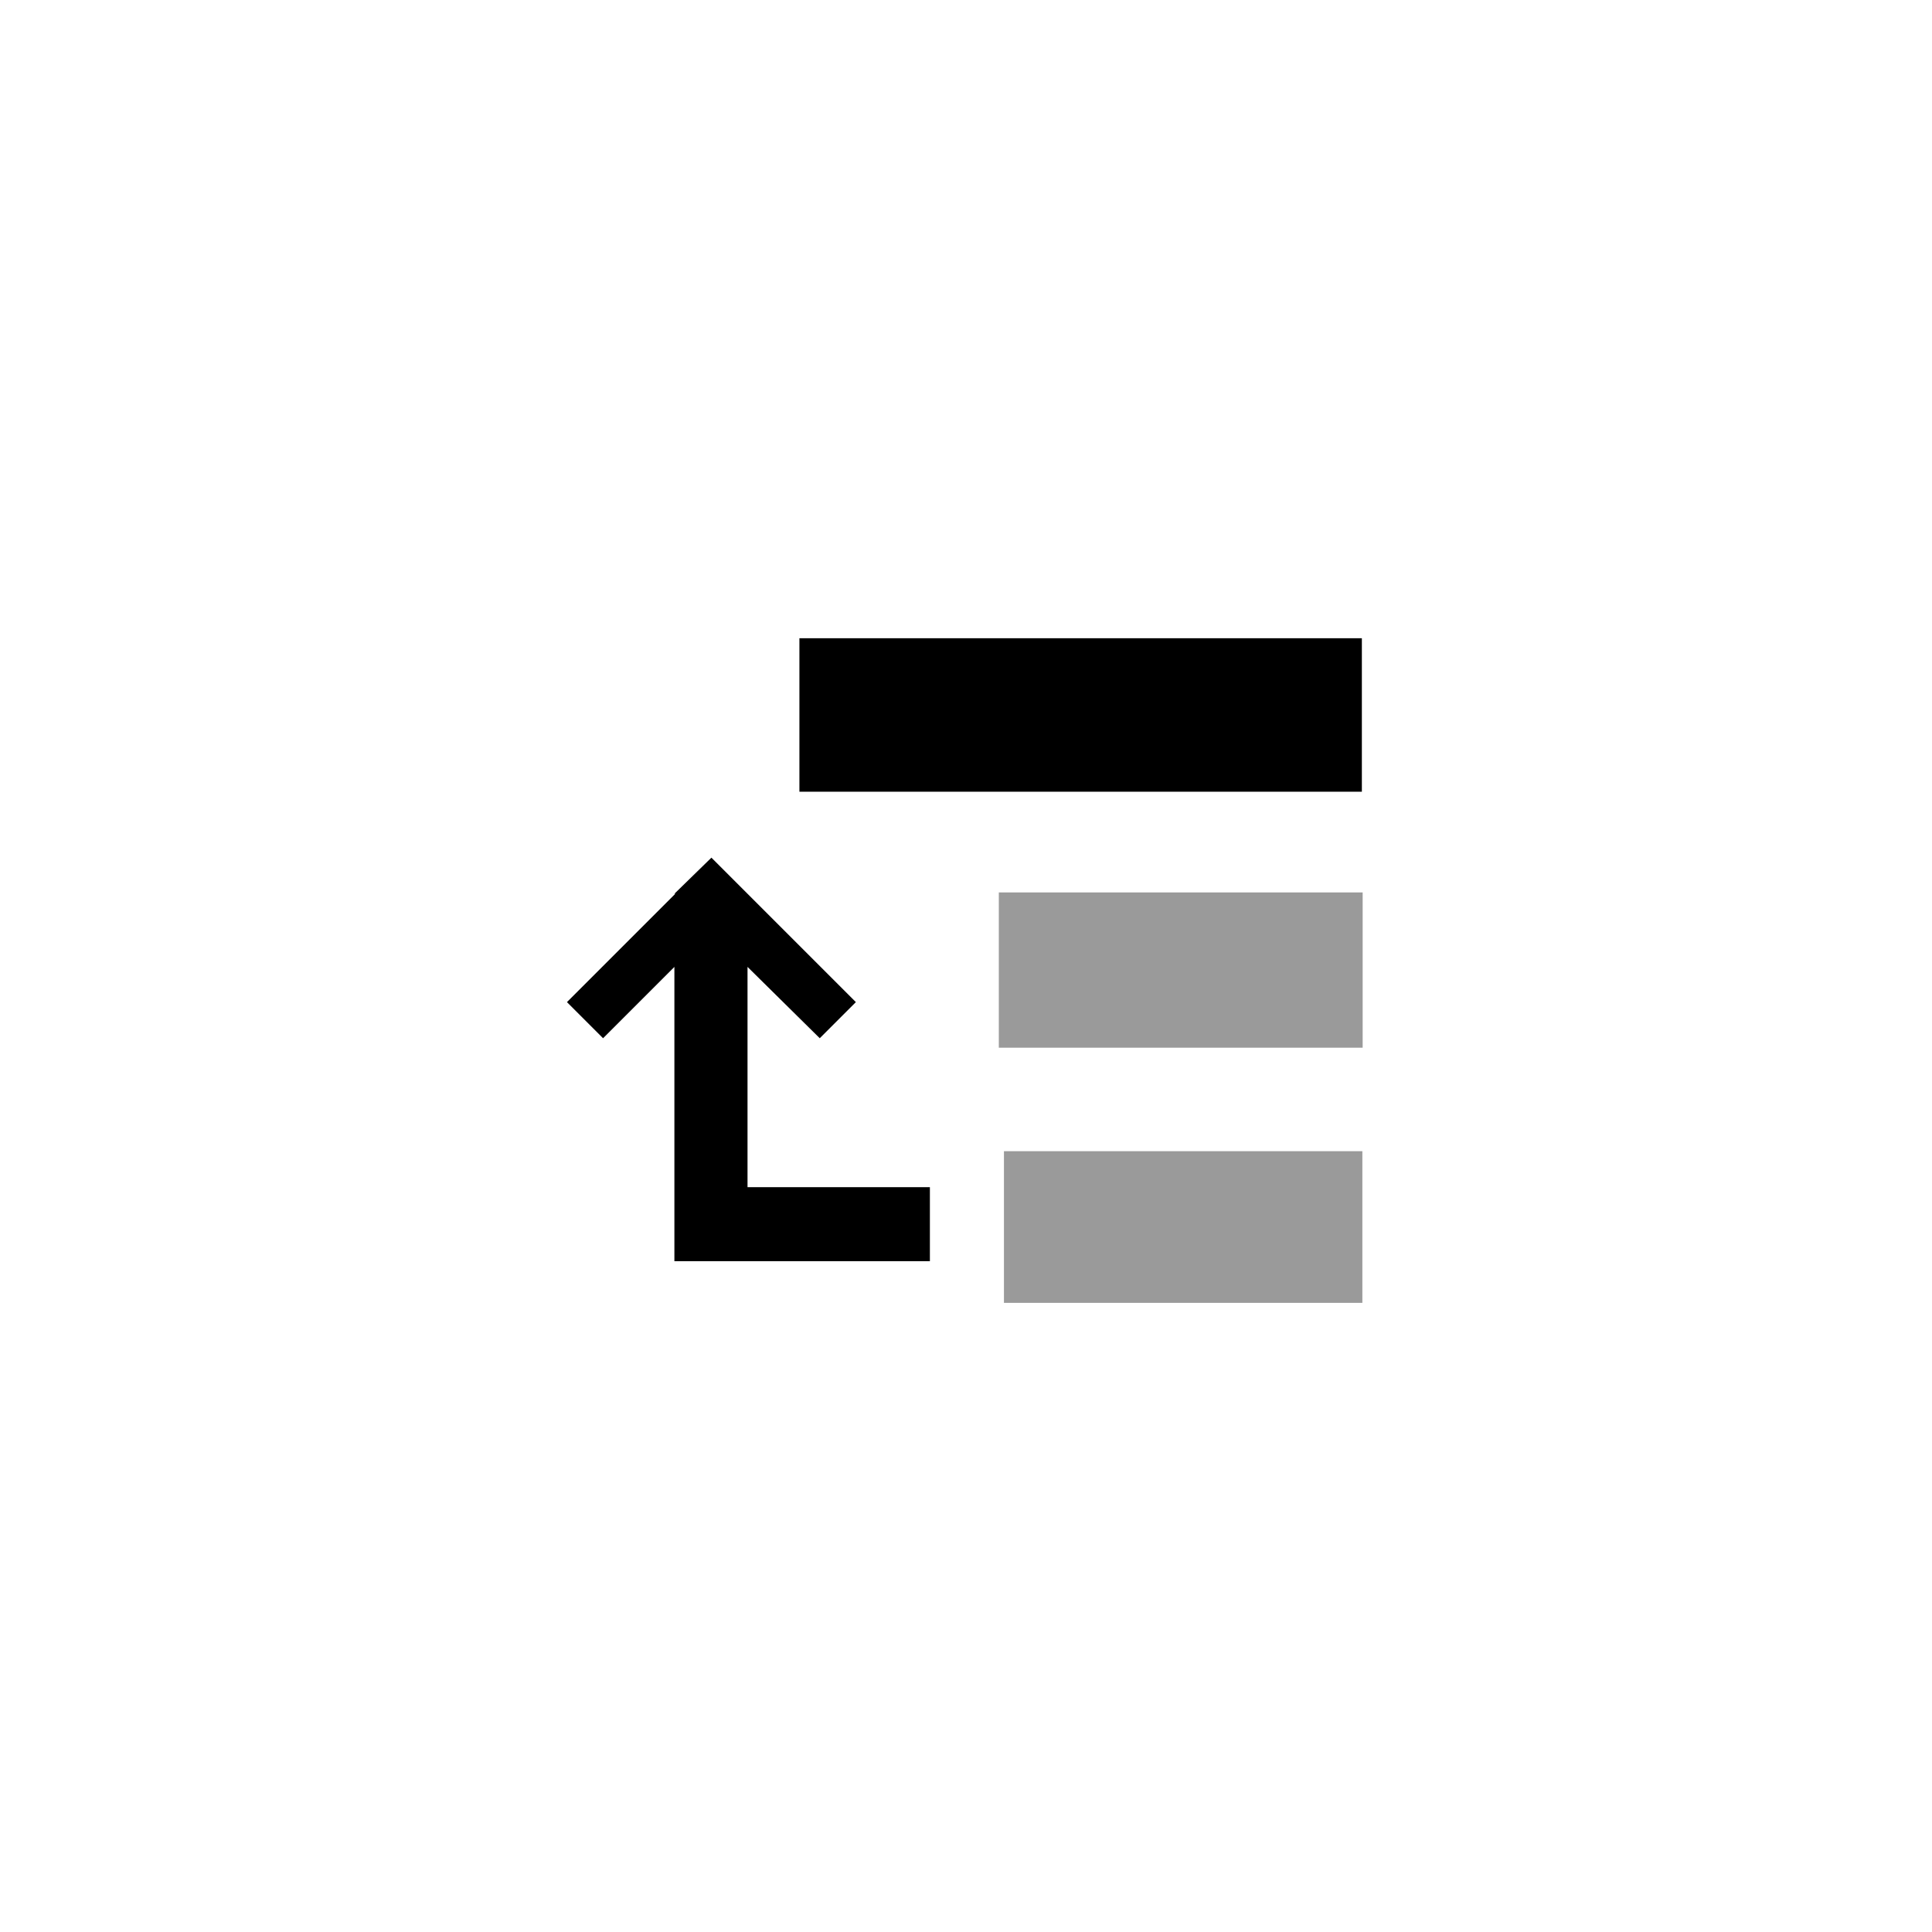 <?xml version="1.0" encoding="utf-8"?>
<!-- Generator: Adobe Illustrator 24.1.2, SVG Export Plug-In . SVG Version: 6.00 Build 0)  -->
<svg version="1.1" id="Layer_1" xmlns="http://www.w3.org/2000/svg" xmlns:xlink="http://www.w3.org/1999/xlink" x="0px" y="0px"
	 viewBox="0 0 214 214" style="enable-background:new 0 0 214 214;" xml:space="preserve">
<style type="text/css">
	.st0{fill:none;}
	.st1{fill:#9A9A9A;}
</style>
<g>
	<rect class="st0" width="214" height="214"/>
	<g>
		<rect x="111.2" y="48" transform="matrix(6.123234e-17 -1 1 6.123234e-17 40.548 198.895)" width="17" height="62.3"/>
		
			<rect x="122.1" y="87.3" transform="matrix(6.123234e-17 -1 1 6.123234e-17 23.336 238.15)" class="st1" width="17.2" height="40.3"/>
		
			<rect x="122.7" y="116.1" transform="matrix(6.123234e-17 -1 1 6.123234e-17 -4.897 267.013)" class="st1" width="16.8" height="39.7"/>
		<polygon points="82.8,131.5 82.8,107.1 90.8,115 94.8,111 82.8,99 82.8,99 78.8,95 78.8,95 78.8,95 74.7,99 74.8,99 62.8,111 
			66.8,115 74.7,107.1 74.7,138.6 74.7,138.6 74.7,139.7 103,139.7 103,131.5 		"/>
	</g>
</g>
</svg>

